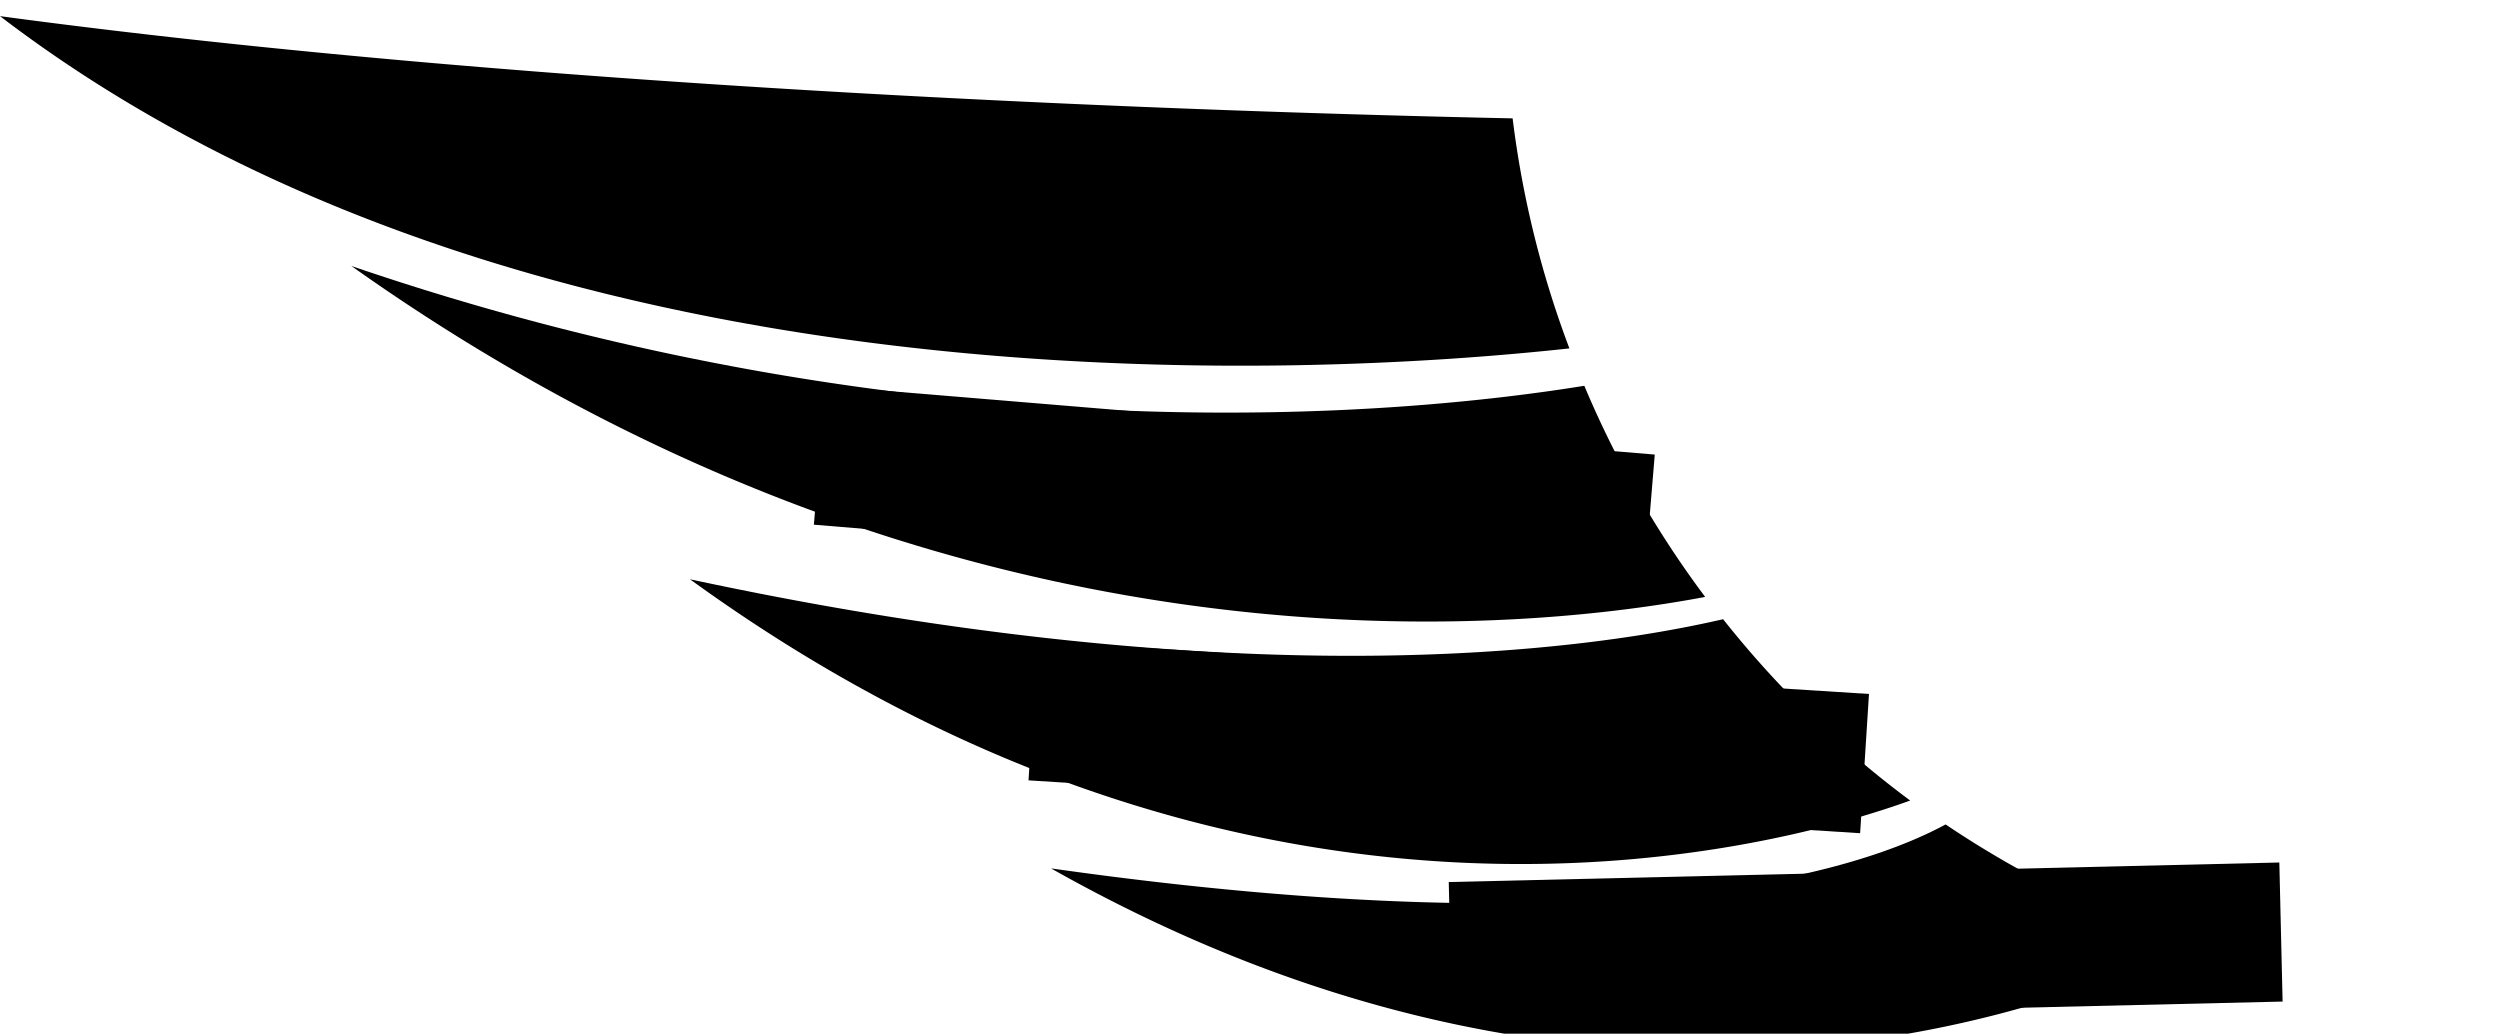 <svg
   version="1.1"
   viewBox="0 0 43.158 17.844"
   id="svg1146"
   >
  <g
     id="layer1"
     transform="translate(-92.164,-114.798)">
    <g
       id="g1800"
       transform="rotate(-3.3,135.318,114.795)">
      <path
         id="path864-6-6"
         d="m 92.219,112.592 c 8.742,7.513 22.254,7.514 26.718,7.286 a 17.172,17.172 0 0 1 -0.75,-4.021 c -5.099,-0.402 -16.55,-1.438 -25.968,-3.265 z"
          />
      <flowRoot
         transform="matrix(0.262,0.037,-0.037,0.262,62.577,-1.093)"
         id="flowRoot1084"><flowRegion
           id="flowRegion1086"><rect
             y="411.877"
             x="203.293"
             height="9.091"
             width="54.296"
             id="rect1088" /></flowRegion><flowPara
           id="flowPara1090">Strona jeden</flowPara></flowRoot>    </g>
    <g
       id="g1807"
       transform="rotate(-3.3,135.318,114.795)">
      <path
         id="path864-1-1-9"
         d="m 98.024,117.245 c 9.861,7.89 19.648,7.487 23.006,7.051 a 17.172,17.172 0 0 1 -1.873,-3.759 c -3.061,0.317 -11.421,0.671 -21.133,-3.291 z"
          />
      <flowRoot
         transform="matrix(0.262,0.037,-0.037,0.262,68.054,4.35)"
         id="flowRoot1084-9"><flowRegion
           id="flowRegion1086-7"><rect
             y="411.877"
             x="203.293"
             height="9.091"
             width="54.296"
             id="rect1088-2" /></flowRegion><flowPara
           id="flowPara1090-9">Strona dwa</flowPara></flowRoot>    </g>
    <g
       id="g1814"
       transform="rotate(-3.3,135.318,114.795)">
      <path
         id="path864-1-6-2-0"
         d="m 103.551,122.983 c 9.434,7.706 18.524,5.706 20.81,5.026 a 17.172,17.172 0 0 1 -3.044,-3.311 c -2.402,0.411 -8.317,0.888 -17.766,-1.715 z"
          />
      <flowRoot
         transform="matrix(0.263,0.032,-0.032,0.263,69.191,9.565)"
         id="flowRoot1084-3"><flowRegion
           id="flowRegion1086-8"><rect
             y="411.877"
             x="203.293"
             height="9.091"
             width="54.296"
             id="rect1088-0" /></flowRegion><flowPara
           id="flowPara1090-3">Strona trzy</flowPara></flowRoot>    </g>
    <g
       id="g1821"
       transform="rotate(-3.3,135.318,114.795)">
      <path
         id="path864-1-6-9-6-5"
         d="m 109.484,128.323 c 9.159,5.891 16.978,3.522 19.563,2.442 a 17.172,17.172 0 0 1 -4.099,-2.309 c -1.453,0.683 -5.631,1.847 -15.464,-0.132 z"
          />
      <flowRoot

         transform="matrix(0.264,0.009,-0.009,0.264,66.365,18.39)"
         id="flowRoot1084-2"
         ><flowRegion
           id="flowRegion1086-4"><rect
             y="411.877"
             x="203.293"
             height="9.091"
             width="54.296"
             id="rect1088-7" /></flowRegion><flowPara
           id="flowPara1090-93">Strona cztery </flowPara></flowRoot>    </g>
  </g>
</svg>
